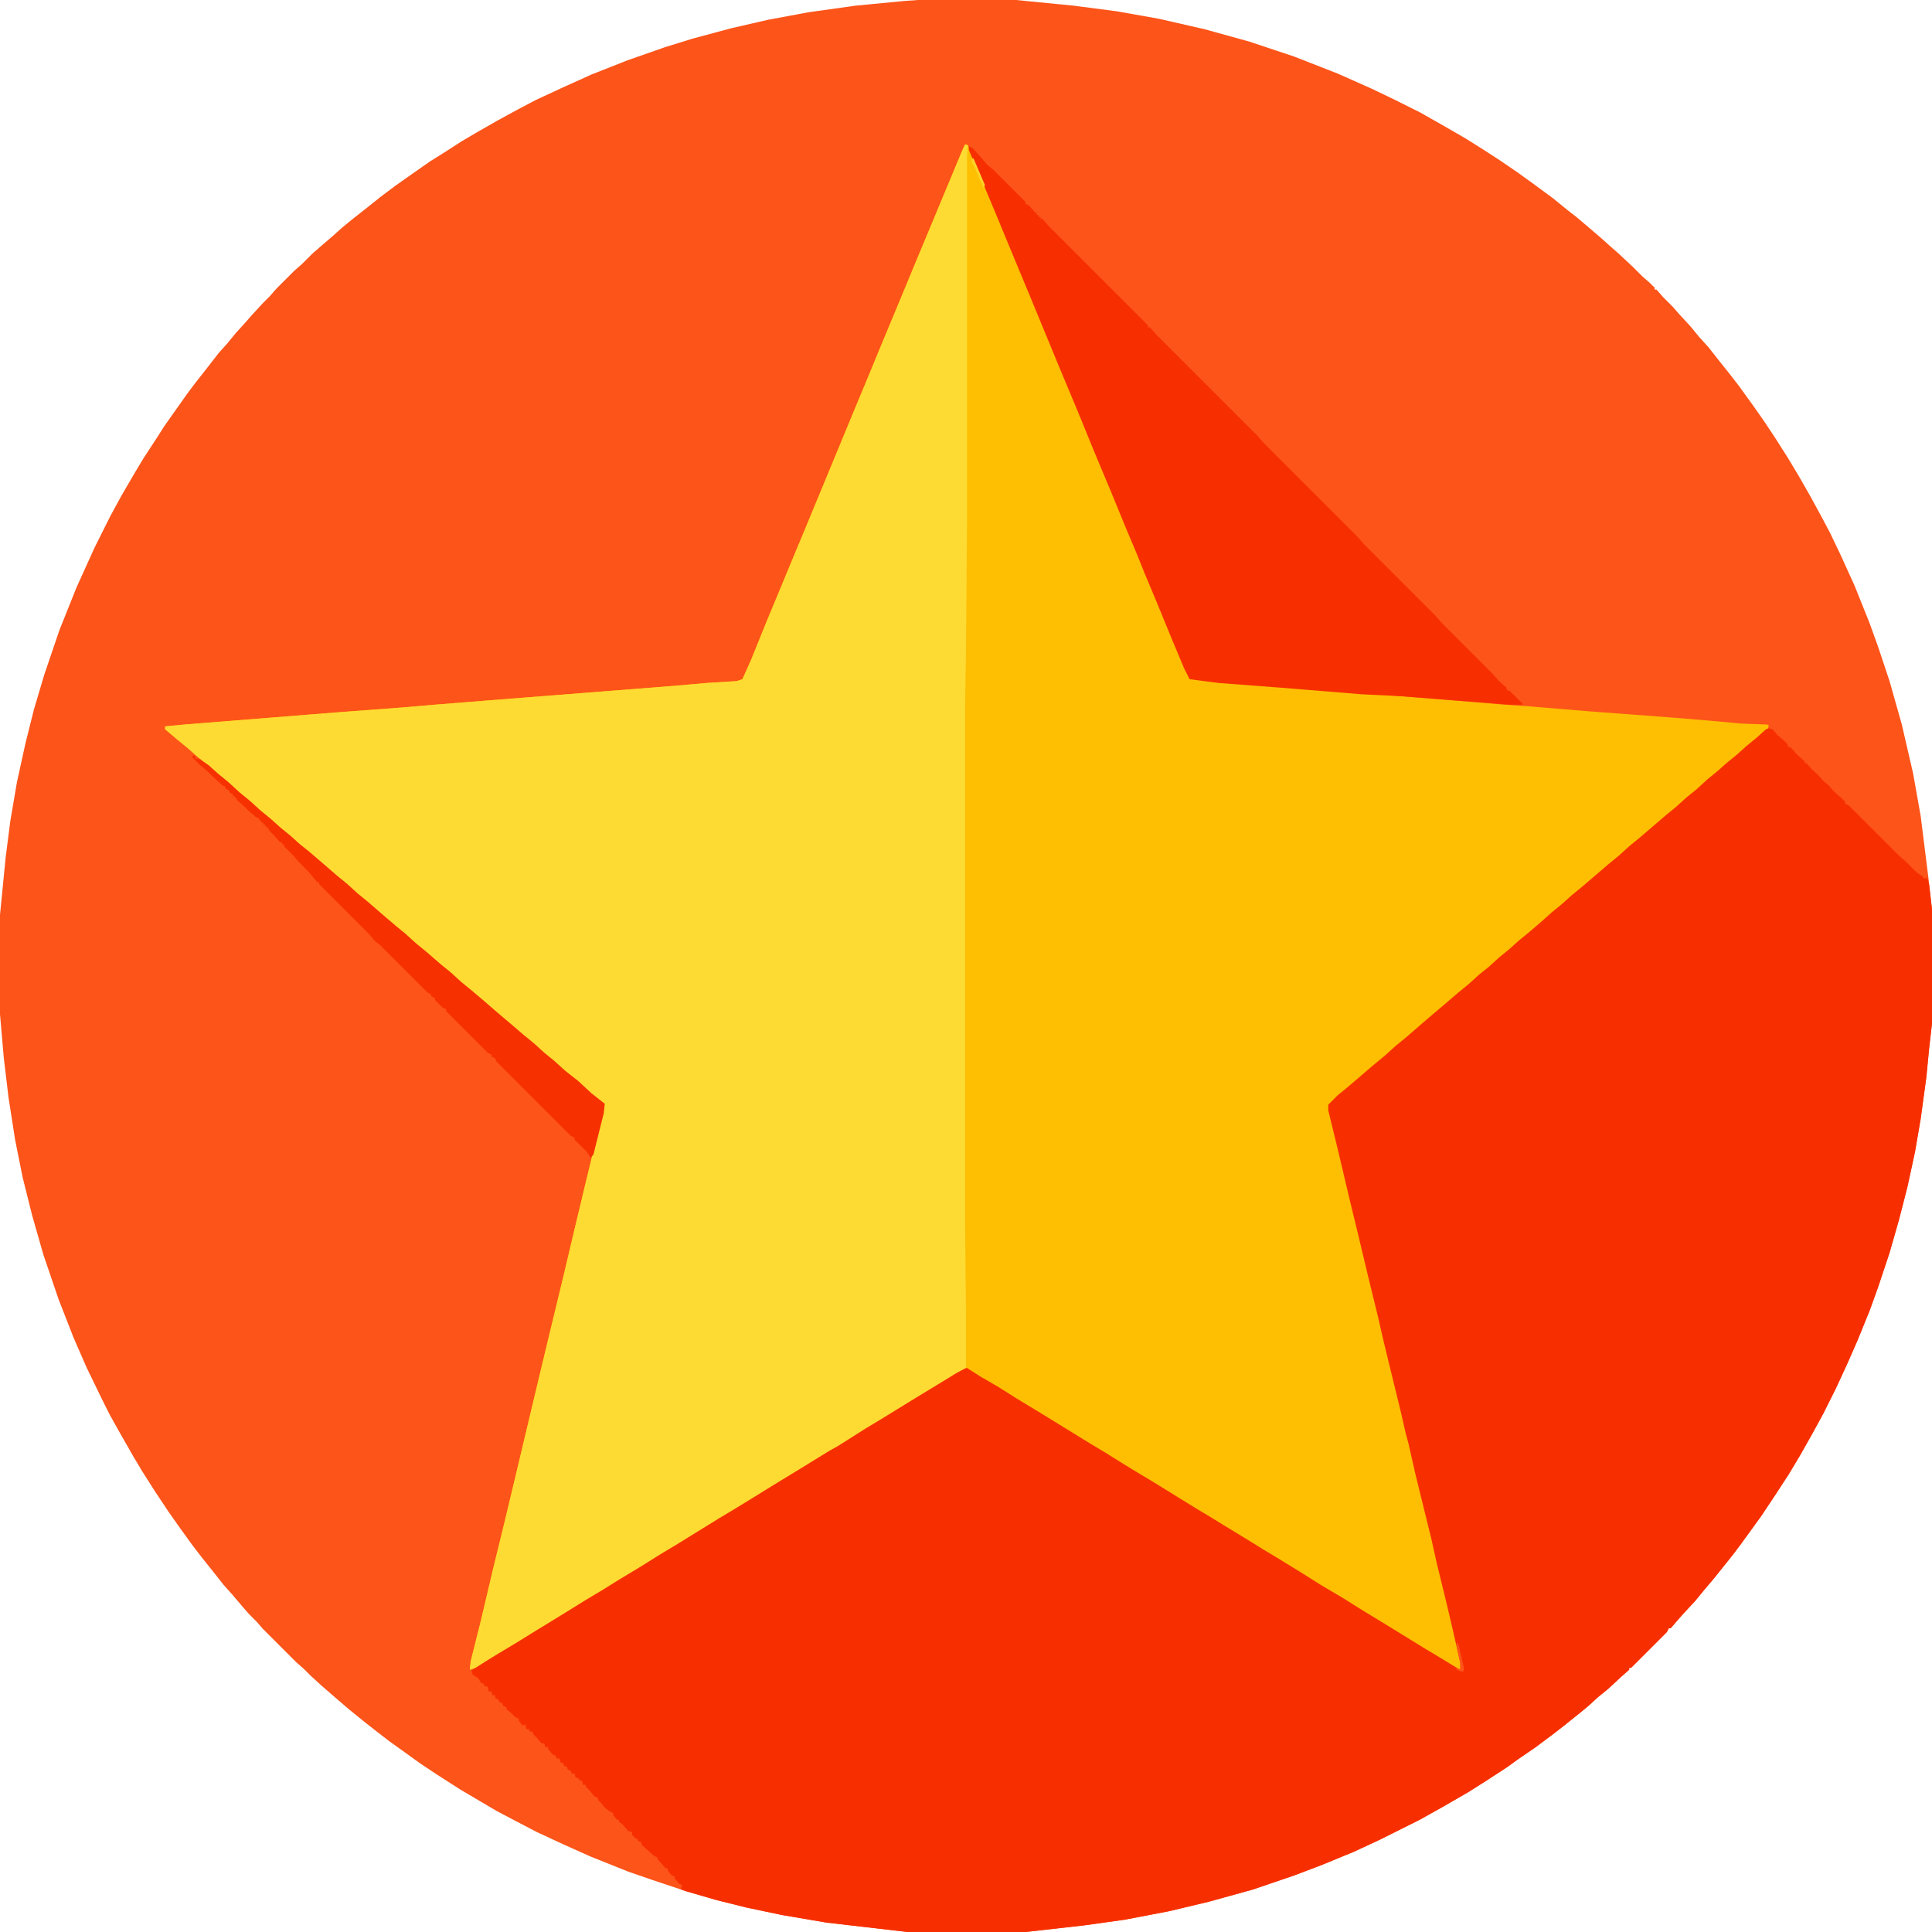 <?xml version="1.0" encoding="UTF-8"?>
<svg version="1.1" viewBox="0 0 2048 2048" width="512" height="512" xmlns="http://www.w3.org/2000/svg">
<path transform="translate(973)" d="m0 0h104l61 6 46 6 45 8 48 11 47 13 48 16 46 18 36 16 25 12 26 13 23 13 26 15 19 12 17 11 19 13 18 13 19 14 16 13 9 7 13 11 14 12 10 9 8 7 15 14 10 10 8 7 5 5v2h2l7 8 10 10 7 8 12 13 9 11 10 11 11 14 12 15 10 13 13 18 12 17 12 18 14 22 12 20 12 21 12 22 9 17 11 23 15 33 16 40 9 25 12 36 13 46 12 52 8 45 8 64 4 35v121l-3 26-3 31-6 44-6 35-8 37-9 35-10 35-12 36-9 25-13 32-11 25-12 26-13 26-12 22-13 23-12 20-15 23-14 21-13 18-8 11-9 12-20 25-11 13-9 11-13 14-7 8-6 7h-2l-2 4-38 38h-2v2l-8 7-14 13-11 9-11 10-11 9-15 12-9 7-20 15-19 13-11 8-23 15-19 12-26 15-25 14-42 21-28 13-34 14-29 11-44 15-47 13-42 10-47 9-43 6-62 7h-125l-86-10-47-8-38-8-32-8-31-9-36-12-26-9-40-16-29-13-28-13-23-12-19-10-17-10-22-13-25-16-18-12-18-13-14-10-13-10-14-11-16-13-14-12-15-13-12-11-7-7-8-7-35-35-7-8-8-8-7-8-11-13-9-10-11-14-12-15-10-13-13-18-12-17-14-21-14-22-9-15-16-28-10-18-8-16-16-33-14-32-16-41-16-47-12-42-10-40-8-40-7-45-5-42-4-46v-105l6-61 5-39 7-41 9-41 9-36 11-37 16-47 18-45 19-42 17-34 12-22 14-24 9-15 15-23 7-11 24-34 9-12 11-14 14-18 9-10 9-11 10-11 7-8 12-13 7-7 7-8 19-19 8-7 11-11 8-7 14-12 10-9 11-9 14-11 15-12 16-12 17-12 20-14 16-10 17-11 17-10 21-12 22-12 19-10 28-13 31-14 38-15 40-14 29-9 41-11 39-9 43-8 50-7 52-5z" fill="#FD5419"/>
<path transform="translate(1023,153)" d="m0 0 3 1 9 21 16 38 34 82 15 36 15 37 13 31 20 48 15 37 19 45 20 49 10 23 5 13 15 36 18 44 10 23 1 2 31 4 66 5 176 14 61 5 29 2 60 5 93 7 36 3 32 3 28 1 2 1-1 4-11 9-10 9-11 9-10 9-10 8-10 9-11 9-11 10-11 9-11 10-11 9-14 12-11 9-11 10-11 9-15 13-11 9-10 9-11 9-9 8-11 9-12 11-10 8-15 13-42 36-11 9-11 10-11 9-56 48-11 9-10 9-11 9-9 8-11 9-13 12-1 1 1 9 14 59 9 38 11 45 9 39 13 52 7 31 11 45 5 22 3 12 7 29 13 54 5 22 3 12 16 66 7 31 6 26v8l-8-4-28-17-18-11-13-8-28-17-21-13-23-14-18-11-39-24-23-14-21-13-15-9-13-8-23-14-47-29-10-6-31-19-13-8-23-14-21-13-23-14-18-11-19-12-24-14-4-3-5 1-20 12-28 17-39 24-15 9-30 19-9 5-26 16-36 22-21 13-18 11-15 9-47 29-15 9-24 15-20 12-16 10-20 12-21 13-13 8-18 11-21 13-20 12-13 8-11 7-6 2 1-9 11-44 12-51 12-49 11-46 25-105 12-50 15-62 13-55 12-50 16-66 2-7v-6l-10-8-10-9-8-7-16-13-11-10-11-9-10-9-11-9-42-36-13-11-11-9-12-11-10-8-15-13-13-11-8-7-14-12-11-9-15-13-42-36-11-9-11-10-10-8-9-8-11-9-10-9-11-9-10-9-11-9-12-11-11-9-11-10-11-9-9-8-11-9-13-11v-3l21-2 163-13 67-5 35-3 50-4 204-16 34-3 32-2 6-2 9-20 17-42 15-36 12-29 15-36 12-29 17-41 19-46 15-36 19-46 15-36 17-41 50-120z" fill="#FEBF03"/>
<path transform="translate(1875,772)" d="m0 0 4 1 5 6 7 6 4 4v2l4 2 6 7 8 7v2h2l6 7 6 5 6 7 6 5 5 6 7 6 5 5v2l4 2 52 52 8 7 12 12 6 4 1 2h4l2 7 3 26v121l-3 26-3 31-6 44-6 35-8 37-9 35-10 35-12 36-9 25-13 32-11 25-12 26-13 26-12 22-13 23-12 20-15 23-14 21-13 18-8 11-9 12-20 25-11 13-9 11-13 14-7 8-6 7h-2l-2 4-38 38h-2v2l-8 7-14 13-11 9-11 10-11 9-15 12-9 7-20 15-19 13-11 8-23 15-19 12-26 15-25 14-42 21-28 13-34 14-29 11-44 15-47 13-42 10-47 9-43 6-62 7h-125l-86-10-47-8-38-8-32-8-31-9-6-2 1-5-3-1-5-6v-2l-3-1-4-5v-2l-3-1-5-6-3-3v-2l-4-2-8-7-5-5v-2l-4-2v-2h-2l-4-4v-3l-4-1-6-7-4-3v-2h-2l-4-5v-2l-4-2-5-4-4-5-3-3v-2l-4-2-6-7-3-3v-2h-3l-1-4-3-1-1-2-3-1-1-4h-3l-1-3-3-1-1-3-3-1-1-3-3-1-1-4h-3l-1-3-3-1-5-6v-2h-3l-1-4h-3l-5-6-4-4v-2l-4-1v-2h-3l-1-5-3 1-4-5v-2l-4-2-5-5-4-3v-2l-4-2v-2l-4-2v-2l-4-2v-3h-3l-1-4h-3l-1-5-4-1v-2l-3-1-3-5-6-4-1-4 7-6 36-22 28-17 16-10 20-12 19-12 15-9 31-19 23-14 16-10 20-12 19-12 15-9 31-19 23-14 16-10 20-12 30-19 9-5 24-15 22-13 19-12 20-12 26-16 15-9 5-1 14 9 19 11 19 12 28 17 52 32 15 9 16 10 13 8 20 12 47 29 15 9 13 8 23 14 21 13 15 9 26 16 19 12 22 13 24 15 23 14 39 24 20 12 13 8 7 4v-7l-7-31-7-30-11-45-6-27-4-16-13-53-7-31-3-11-5-22-11-45-8-33-5-22-11-45-10-42-9-37-13-55-10-41v-6l10-10 11-9 28-24 11-9 11-10 11-9 15-13 14-12 13-11 14-12 11-9 11-10 10-8 11-10 11-9 10-9 11-9 14-12 10-9 11-9 10-9 11-9 28-24 11-9 11-10 11-9 28-24 11-9 11-10 10-8 12-11 11-9 9-8 11-9 10-9 11-9 10-9z" fill="#F72F00"/>
<path transform="translate(1023,153)" d="m0 0 3 1-1 13v395l-1 127-1 58v548l1 104v51l-11 6-13 8-28 17-39 24-15 9-30 19-9 5-26 16-36 22-21 13-18 11-15 9-47 29-15 9-24 15-20 12-16 10-20 12-21 13-13 8-18 11-21 13-20 12-13 8-11 7-6 2 1-9 11-44 12-51 12-49 11-46 25-105 12-50 15-62 13-55 12-50 16-66 2-7v-6l-10-8-10-9-8-7-16-13-11-10-11-9-10-9-11-9-42-36-13-11-11-9-12-11-10-8-15-13-13-11-8-7-14-12-11-9-15-13-42-36-11-9-11-10-10-8-9-8-11-9-10-9-11-9-10-9-11-9-12-11-11-9-11-10-11-9-9-8-11-9-13-11v-3l21-2 163-13 67-5 35-3 50-4 204-16 34-3 32-2 6-2 9-20 17-42 15-36 12-29 15-36 12-29 17-41 19-46 15-36 19-46 15-36 17-41 50-120z" fill="#FEDB33"/>
<path transform="translate(1027,155)" d="m0 0 4 2 9 10 6 7 8 7 33 33v2l4 2 6 7 2 1v2h2v2h2v2h2l7 8 105 105v2h2l7 8 107 107 7 8 99 99 7 8 75 75 7 8 54 54 7 8 8 7v2l4 2 13 13v1h-13l-115-9-42-2-86-7-66-5-31-4-6-12-13-31-16-39-13-31-8-20-11-26-16-39-18-43-18-44-18-43-19-46-14-34-15-36-19-46-18-43-12-28z" fill="#F72F00"/>
<path transform="translate(204,801)" d="m0 0h3v3l5 1 9 6 10 9 11 9 12 11 11 9 11 10 11 9 10 9 11 9 10 9 10 8 14 12 15 13 11 9 11 10 11 9 15 13 14 12 11 9 11 10 11 9 15 13 11 9 11 10 11 9 13 11 15 13 13 11 14 12 11 9 11 10 11 9 11 10 14 11 14 13 14 11-1 10-11 44-3 3-4-6-13-13v-2l-4-2-79-79-1-3-4-2v-2l-4-2-44-44v-2l-4-2-8-8v-2l-4-2v-2l-4-2-50-50-6-5-6-7-53-53v-2h-2l-9-11-10-10-7-8-9-9v-2h-2v-2h-2l-7-8-5-5v-2h-2v-2h-2v-2h-2v-2h-2v-2h-2v-2l-4-2-7-6-5-5-8-7v-2h-2v-2h-2v-2l-4-2v-2l-4-2v-2l-4-2-16-15-8-7-7-7z" fill="#F73000"/>
<path transform="translate(1030,168)" d="m0 0h2l12 28-1 4-5-11-5-12-3-5z" fill="#FED326"/>
<path transform="translate(1544,1741)" d="m0 0 2 2 6 26-1 3-5-1-4-3 5 1 1 1v-7l-4-18z" fill="#FD5419"/>
</svg>
